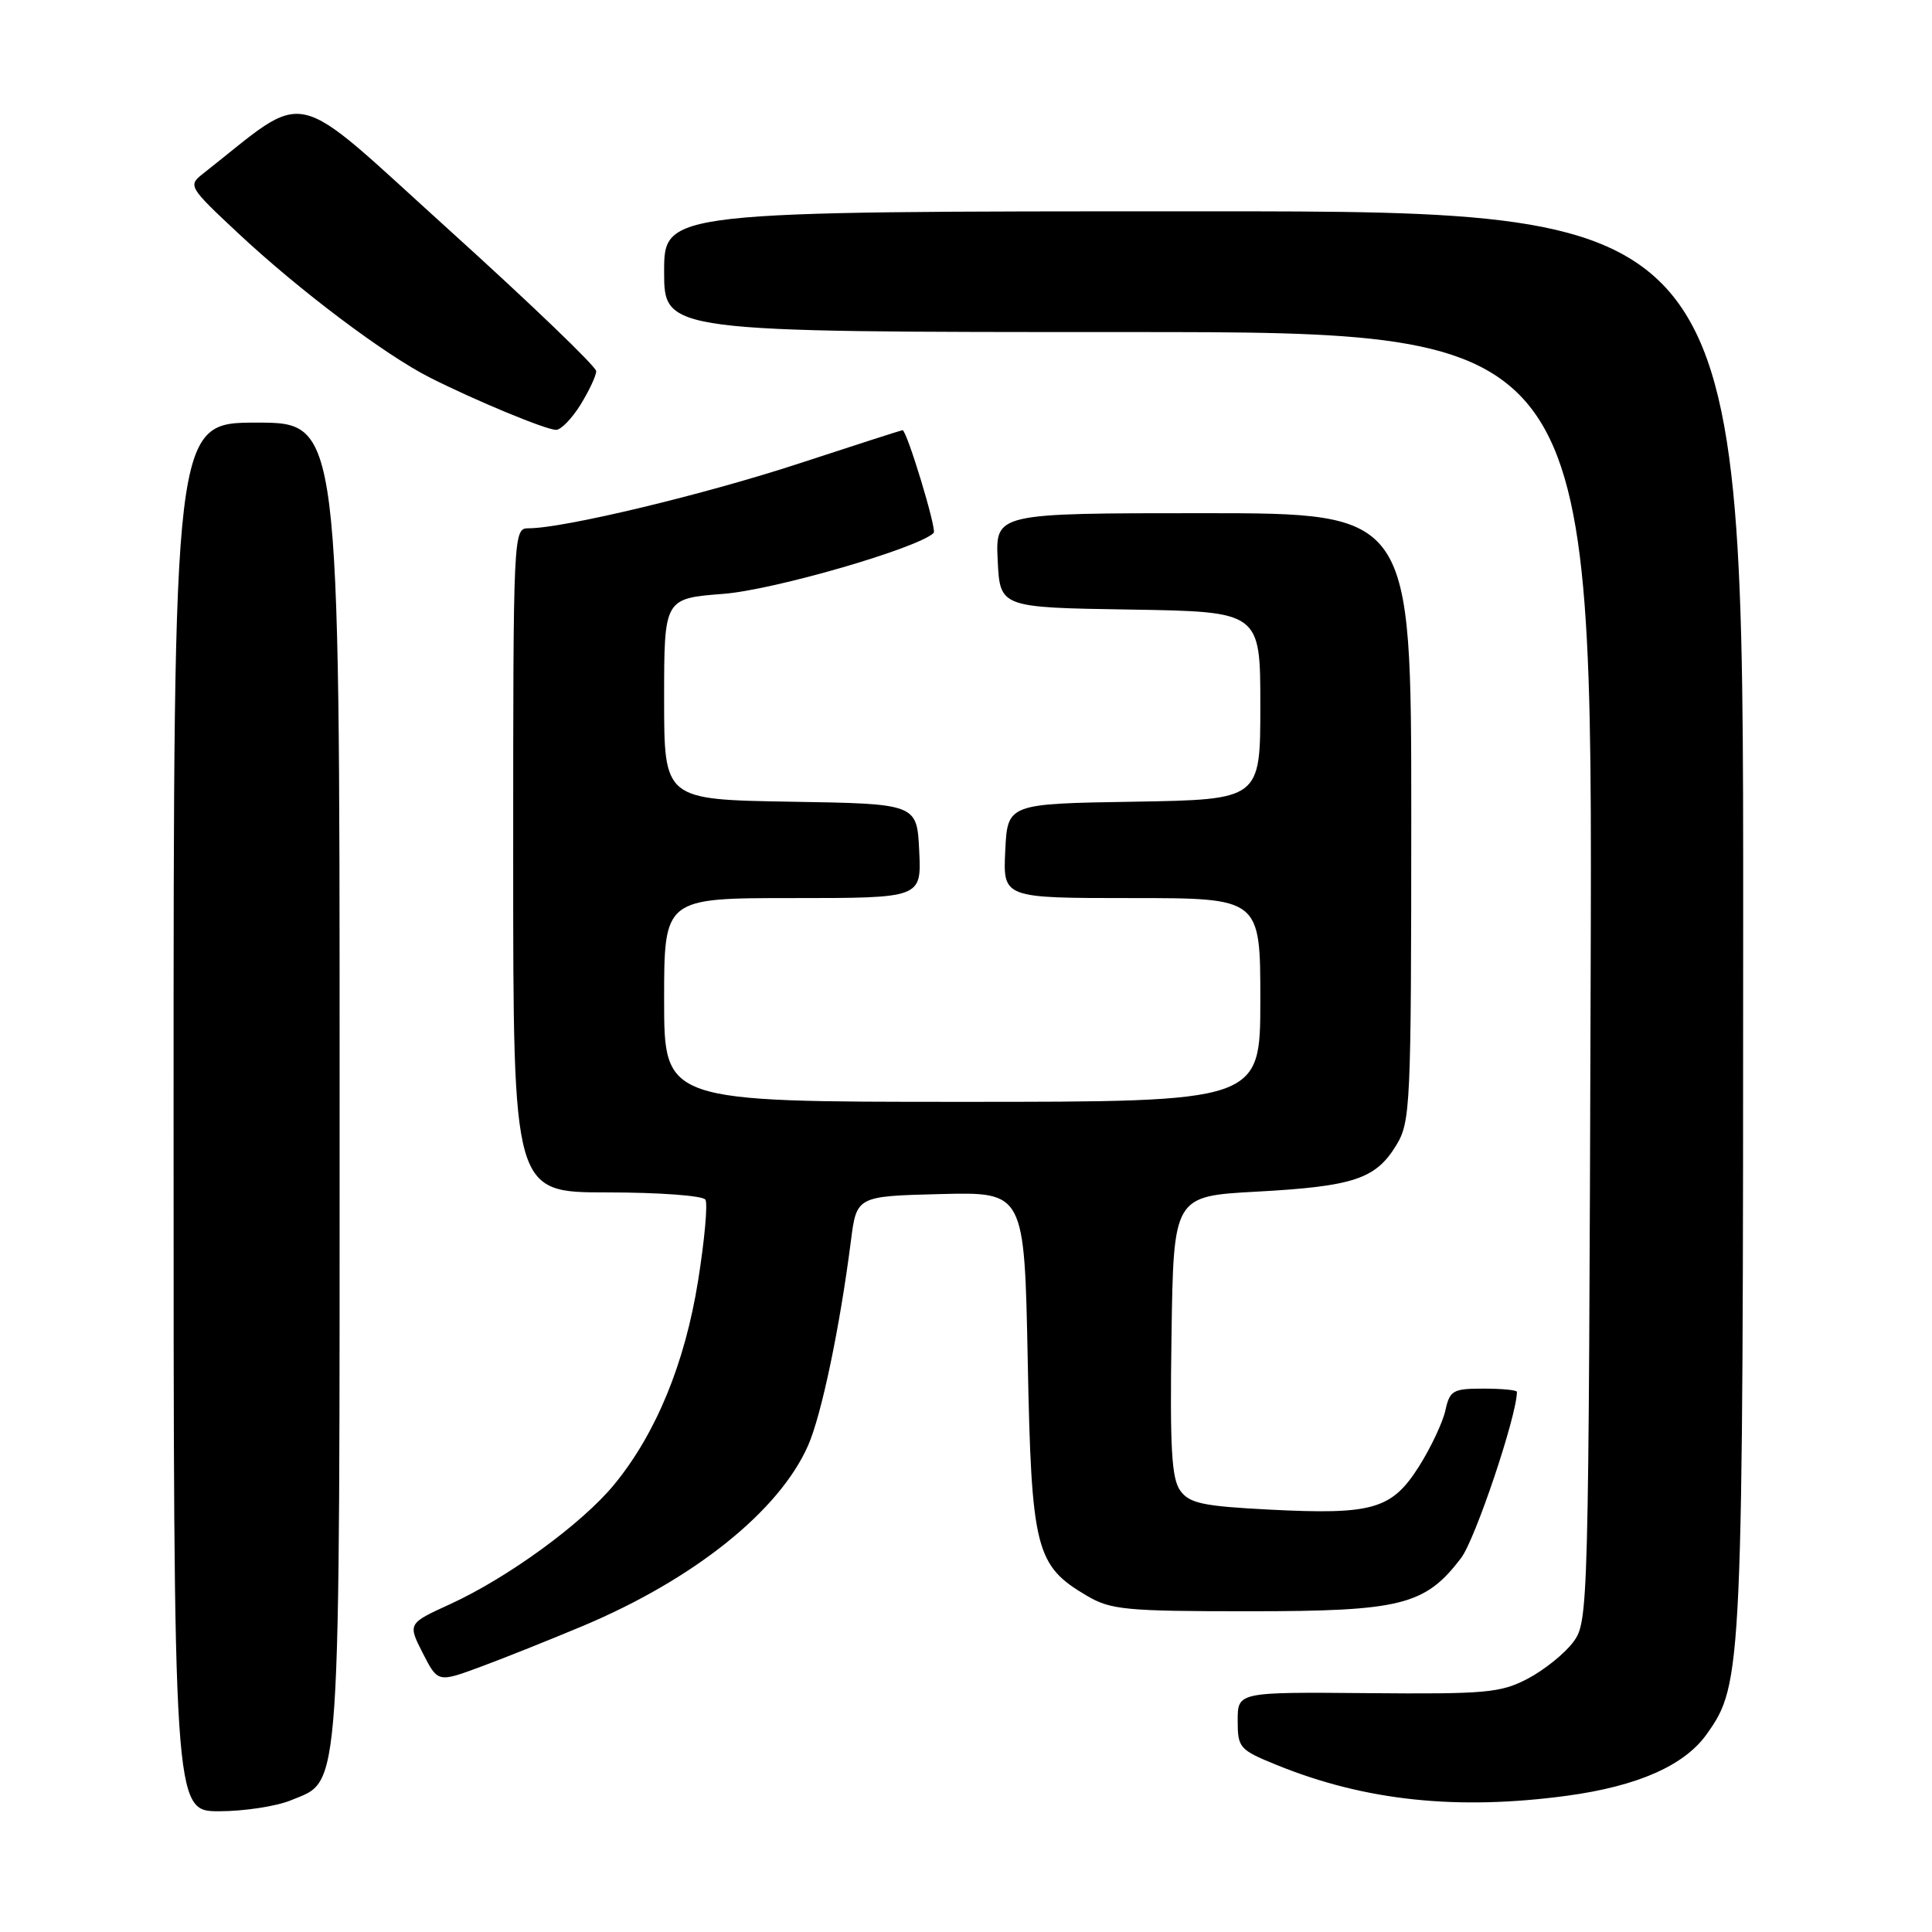 <?xml version="1.0" encoding="UTF-8" standalone="no"?>
<!DOCTYPE svg PUBLIC "-//W3C//DTD SVG 1.1//EN" "http://www.w3.org/Graphics/SVG/1.1/DTD/svg11.dtd" >
<svg xmlns="http://www.w3.org/2000/svg" xmlns:xlink="http://www.w3.org/1999/xlink" version="1.1" viewBox="0 0 256 256">
 <g >
 <path fill="currentColor"
d=" M 38.57 238.54 C 45.27 235.74 45.00 239.71 45.00 143.03 C 45.00 56.00 45.00 56.00 34.00 56.00 C 23.00 56.00 23.00 56.00 23.00 148.00 C 23.00 240.00 23.00 240.00 29.03 240.00 C 32.35 240.00 36.64 239.34 38.57 238.54 Z  M 207.68 237.94 C 217.00 236.67 223.20 233.94 226.15 229.78 C 230.90 223.12 230.97 221.59 230.98 121.75 C 231.00 28.00 231.00 28.00 159.50 28.00 C 88.00 28.00 88.00 28.00 88.00 36.00 C 88.00 44.00 88.00 44.00 149.52 44.00 C 211.04 44.00 211.04 44.00 210.77 129.43 C 210.50 213.87 210.48 214.89 208.44 217.61 C 207.31 219.12 204.61 221.29 202.44 222.43 C 198.86 224.31 196.92 224.49 181.25 224.35 C 164.00 224.20 164.00 224.20 164.00 227.98 C 164.00 231.61 164.22 231.86 169.25 233.90 C 180.92 238.63 193.12 239.91 207.68 237.94 Z  M 77.18 215.47 C 91.95 209.27 103.25 200.22 107.07 191.55 C 108.85 187.52 111.28 175.91 112.74 164.50 C 113.50 158.50 113.50 158.50 124.62 158.22 C 135.74 157.94 135.74 157.94 136.18 180.30 C 136.67 205.35 137.21 207.45 144.04 211.46 C 147.17 213.31 149.20 213.50 165.50 213.50 C 185.67 213.50 188.83 212.71 193.60 206.45 C 195.48 203.99 201.00 187.55 201.00 184.43 C 201.00 184.19 199.01 184.00 196.58 184.00 C 192.52 184.00 192.11 184.23 191.52 186.89 C 191.17 188.48 189.59 191.83 188.01 194.33 C 184.40 200.01 181.89 200.73 168.17 200.03 C 159.41 199.58 157.61 199.20 156.40 197.53 C 155.24 195.95 155.01 191.89 155.23 177.03 C 155.50 158.50 155.50 158.50 166.50 157.90 C 179.34 157.20 182.28 156.23 185.00 151.77 C 186.90 148.65 186.99 146.71 187.00 108.25 C 187.00 68.00 187.00 68.00 159.45 68.00 C 131.90 68.00 131.90 68.00 132.20 74.25 C 132.50 80.50 132.50 80.50 149.75 80.77 C 167.00 81.05 167.00 81.05 167.00 93.50 C 167.00 105.95 167.00 105.95 150.25 106.23 C 133.50 106.50 133.50 106.50 133.20 112.75 C 132.90 119.00 132.90 119.00 149.95 119.00 C 167.00 119.00 167.00 119.00 167.00 132.50 C 167.00 146.00 167.00 146.00 127.50 146.00 C 88.00 146.00 88.00 146.00 88.00 132.50 C 88.00 119.00 88.00 119.00 105.05 119.00 C 122.10 119.00 122.10 119.00 121.80 112.75 C 121.50 106.50 121.50 106.50 104.75 106.23 C 88.00 105.95 88.00 105.95 88.00 92.62 C 88.00 79.30 88.00 79.30 95.84 78.69 C 102.54 78.18 121.72 72.62 123.72 70.61 C 124.16 70.17 120.16 57.00 119.59 57.00 C 119.45 57.00 113.30 58.98 105.92 61.40 C 93.34 65.53 74.69 70.00 70.06 70.00 C 68.01 70.00 68.00 70.26 68.00 114.00 C 68.00 158.00 68.00 158.00 80.44 158.00 C 87.30 158.00 93.15 158.43 93.47 158.96 C 93.80 159.49 93.36 164.32 92.50 169.71 C 90.75 180.66 86.93 189.94 81.40 196.69 C 77.15 201.87 67.31 209.05 59.64 212.56 C 54.03 215.13 54.03 215.13 56.02 219.05 C 58.02 222.96 58.02 222.96 63.76 220.83 C 66.92 219.66 72.96 217.24 77.18 215.47 Z  M 76.92 53.63 C 78.06 51.78 79.00 49.78 79.00 49.18 C 79.00 48.58 70.22 40.15 59.48 30.44 C 37.99 11.01 41.25 11.75 26.84 23.06 C 24.91 24.58 25.05 24.82 31.48 30.83 C 39.64 38.47 51.00 47.02 57.00 50.05 C 63.05 53.10 72.23 56.91 73.67 56.96 C 74.31 56.98 75.77 55.48 76.92 53.63 Z "/>
</g>
</svg>